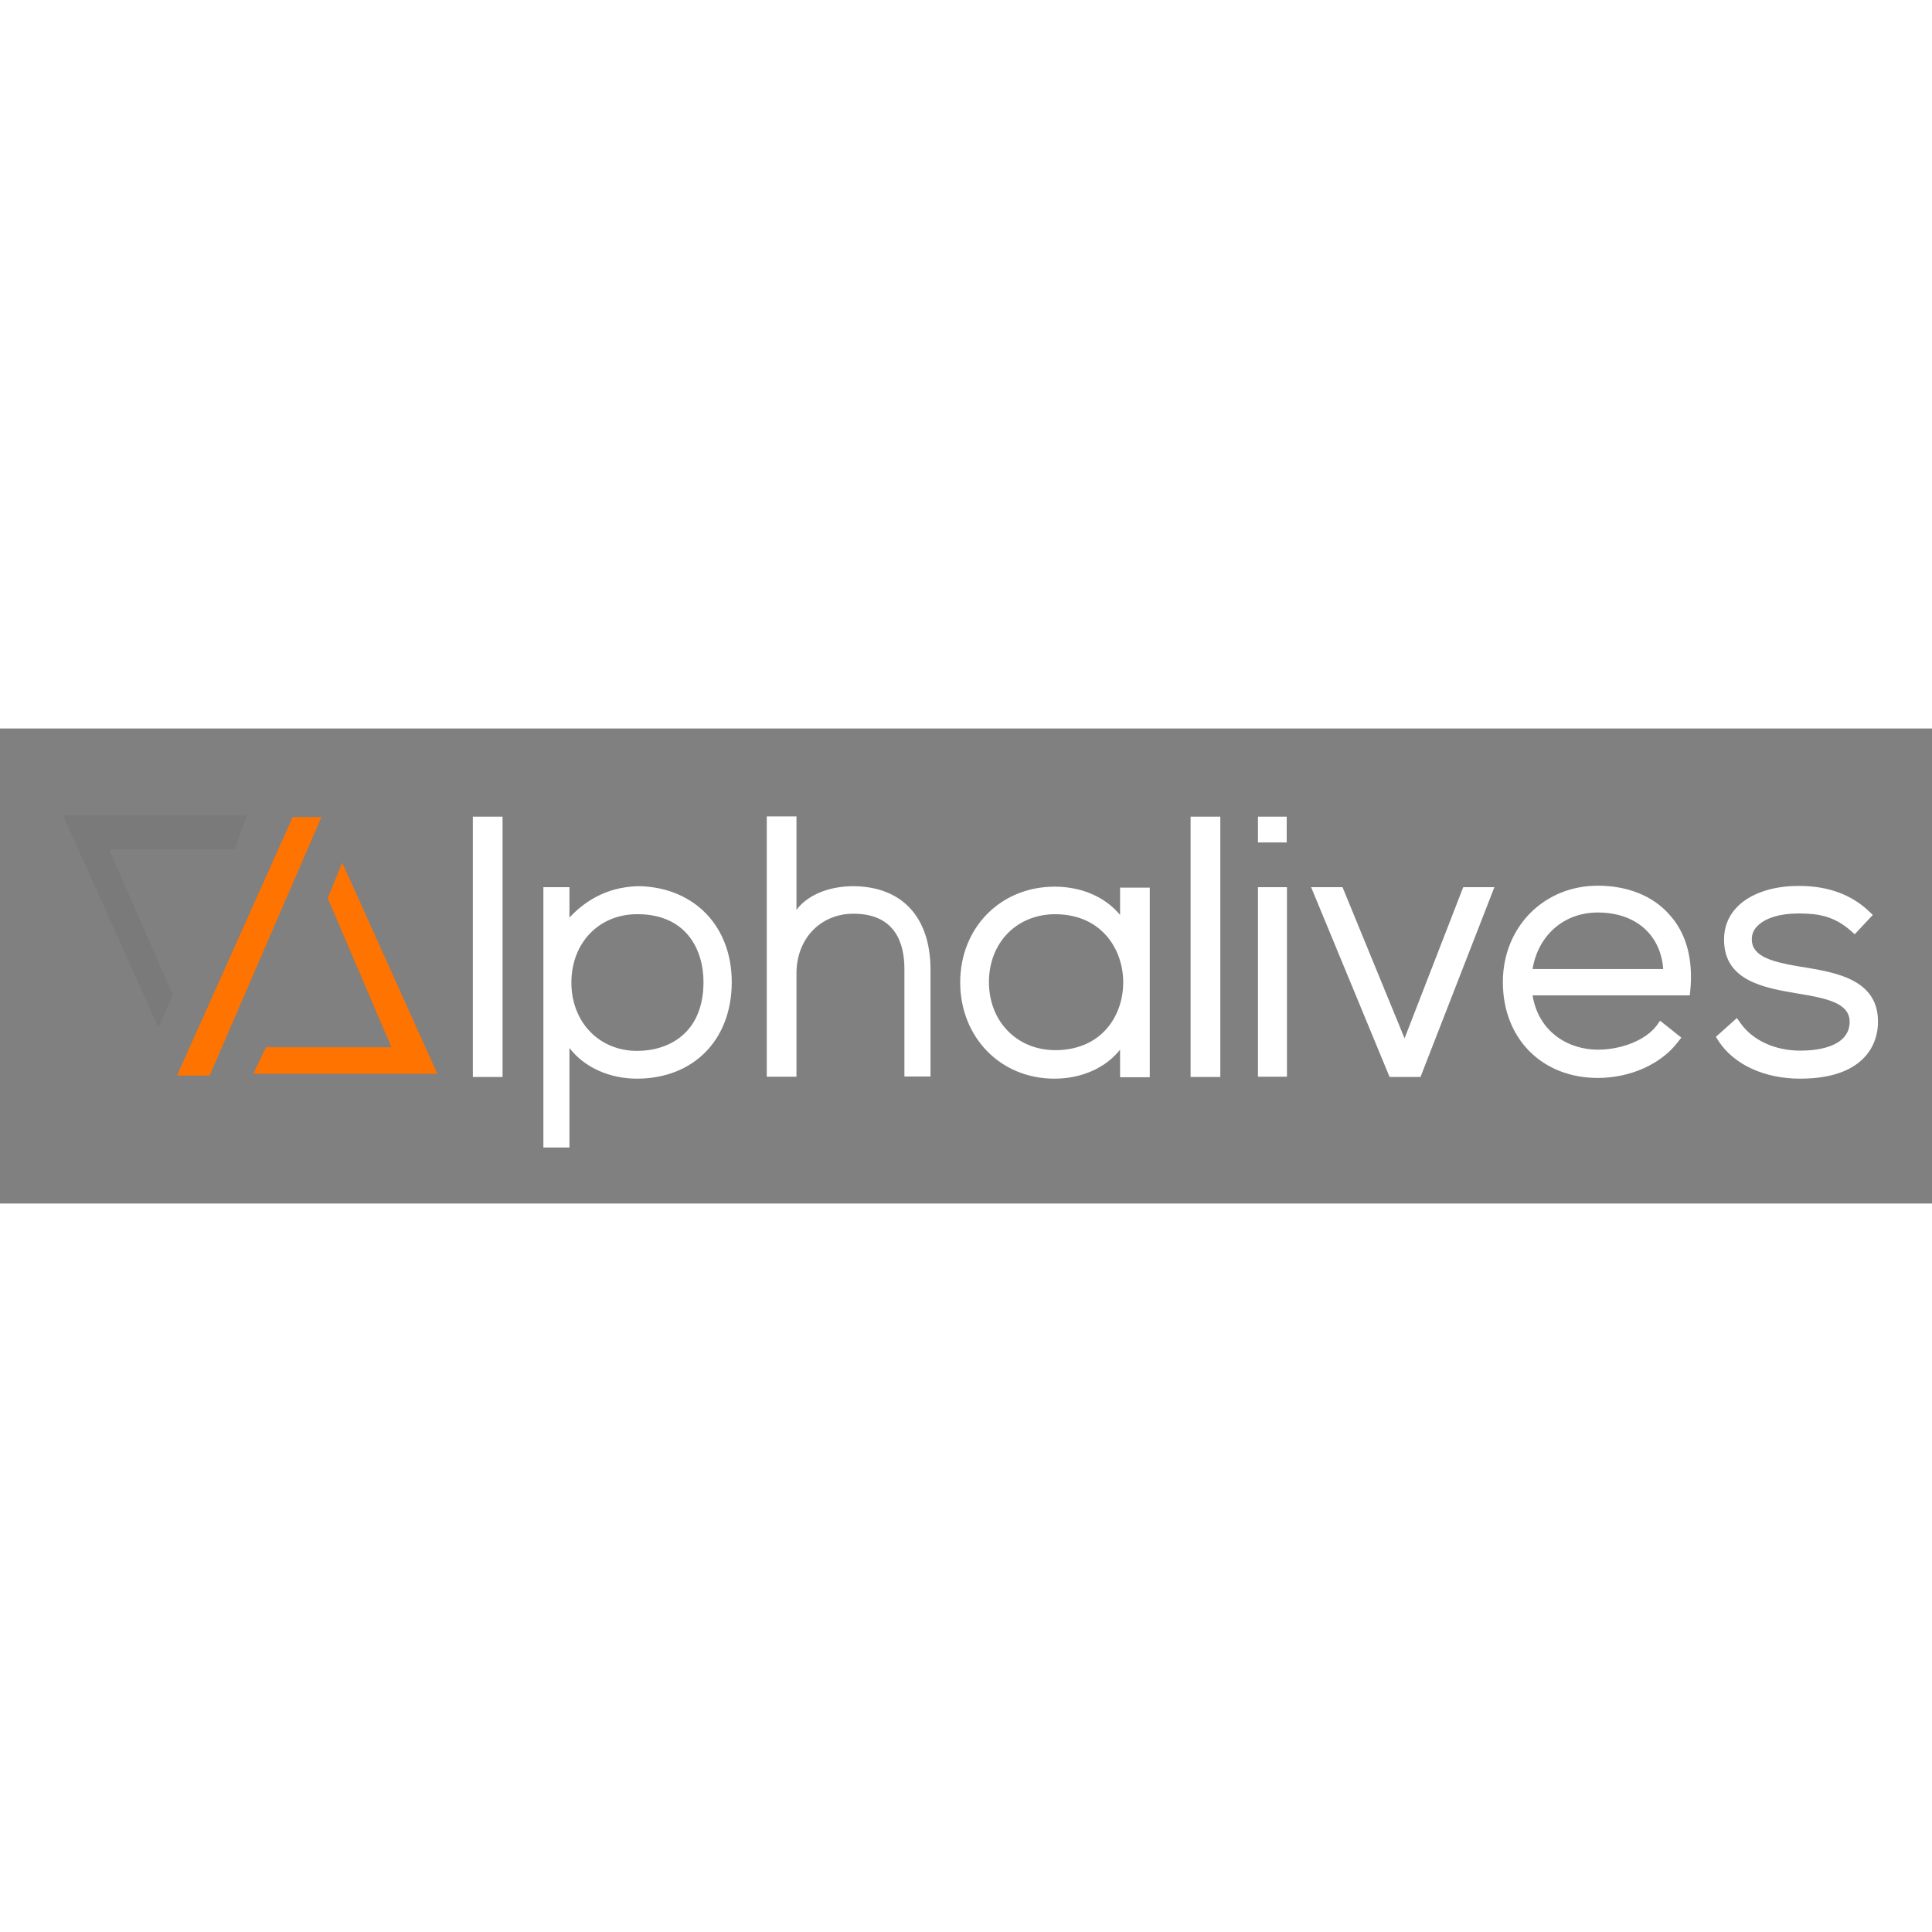 <svg class="logoLight" id="logo" width="81.6" height="81.6" alt="logo Alphalives" style="position:unset" xmlns="http://www.w3.org/2000/svg" viewBox="0 194 800 196.7" xml:space="preserve"><rect x="0" y="194" width="800" height="196.7" fill="#808080" stroke="none"/><path opacity=".07" fill="#333" d="m26.1 230 39.5 87.8 6-13.5L45.1 244h52.1l5.1-14z"></path><g class="logoBlackLetter" fill="#fff"><path d="M532.8 230.5h-11.9v10.7h11.9v-10.7M605.9 259.7l-24.3 62.6-25.7-62.6h-13l32.5 78.6h12.8l30.6-78.6zM747.3 292.9l-2.6-.4c-10.4-1.8-19.1-3.9-19.3-10.9-.1-2.3.7-4.2 2.3-5.8 3.2-3.3 9.4-5.2 16.8-5.2h.6c7.9 0 14.5 1.2 21.2 7.1l1.7 1.5 7.5-8-1.7-1.6c-7.3-6.9-17-10.4-28.7-10.4h-.5c-10.6 0-19.7 3.1-25.1 8.5-3.8 3.8-5.7 8.6-5.6 14.1.2 16.8 16.8 19.6 30.2 21.9 12.9 2.1 22 4.1 21.8 12.1-.4 10.5-14.4 11.6-20.4 11.6-10.6 0-19.8-4.3-24.8-11.4l-1.5-2.1-8.7 7.8 1.1 1.7c6.4 9.8 19 15.6 33.8 15.6 29.3 0 32.1-17.3 32.2-22.6.8-18.3-17.2-21.3-30.3-23.5zM661.6 259.1c-22.4 0-39.3 17.2-39.3 39.9 0 23.4 16.2 39.7 39.3 39.7 13.5 0 26.2-5.7 33.2-14.9l1.4-1.8-8.8-7-1.4 2c-4.5 6-14.5 10-24.4 10-11.9 0-24.5-7.1-27-22.5h65.1l.2-1.9c1.3-13.1-1.7-24-8.7-31.6-6.9-7.8-17.4-11.9-29.6-11.9zm27.1 34.5h-54.1c2.3-13.9 12.9-23.4 27-23.4 16.1 0 26.1 9.6 27.1 23.4zM520.9 259.7h12v78.5h-12zM493 230.5h12.3v107.8H493zM463.8 271.2c-6.2-7.5-16-11.7-27.1-11.7-22.4 0-39.1 17-39.1 39.6 0 22.7 16.6 39.9 39 39.9 10.9 0 21-4.2 27.2-12v11.4h12.3v-78.5h-12.3v11.3zm1.3 27.9c0 7.4-2.5 14.3-7 19.4-5.1 5.7-12.4 8.7-21.1 8.7-15.9 0-27.5-11.9-27.5-28.2 0-16.3 11.5-28.1 27.5-28.1 19.3.1 28.1 14.7 28.1 28.2zM353 259.3c-9.8.1-18.6 3.6-23.2 9.8v-38.7h-12.3v107.8h12.3v-42.8c0-14.3 9.9-24.7 23.6-24.7 17.5 0 21.1 12.5 21.1 22.9v44.5h10.8v-44.5c-.1-21.4-11.7-34.3-32.3-34.3zM265.2 259.3c-11.8 0-21.7 4.7-29.4 13v-12.6H225v107.8h10.8v-41.2c6.2 8.1 16.7 12.7 27.9 12.7 23.5 0 39.3-16.1 39.3-40 0-22.9-15.2-38.9-37.8-39.7zm26.1 39.7c0 21-14.2 28.5-27.5 28.5-15.7 0-27.2-11.9-27.2-28.3s11.4-28.3 27.2-28.3c20.2-.1 27.5 14.5 27.5 28.1zM195.8 230.5h12.3v107.8h-12.3z"></path></g><g class="aLogoOrange" fill="#FF7300"><path d="m181.1 337-39.4-87.5-6 14.8 26.4 61.7h-52l-5.2 11zM133.1 230.7h-11.9l-47.9 107h13.5z"></path></g></svg>
